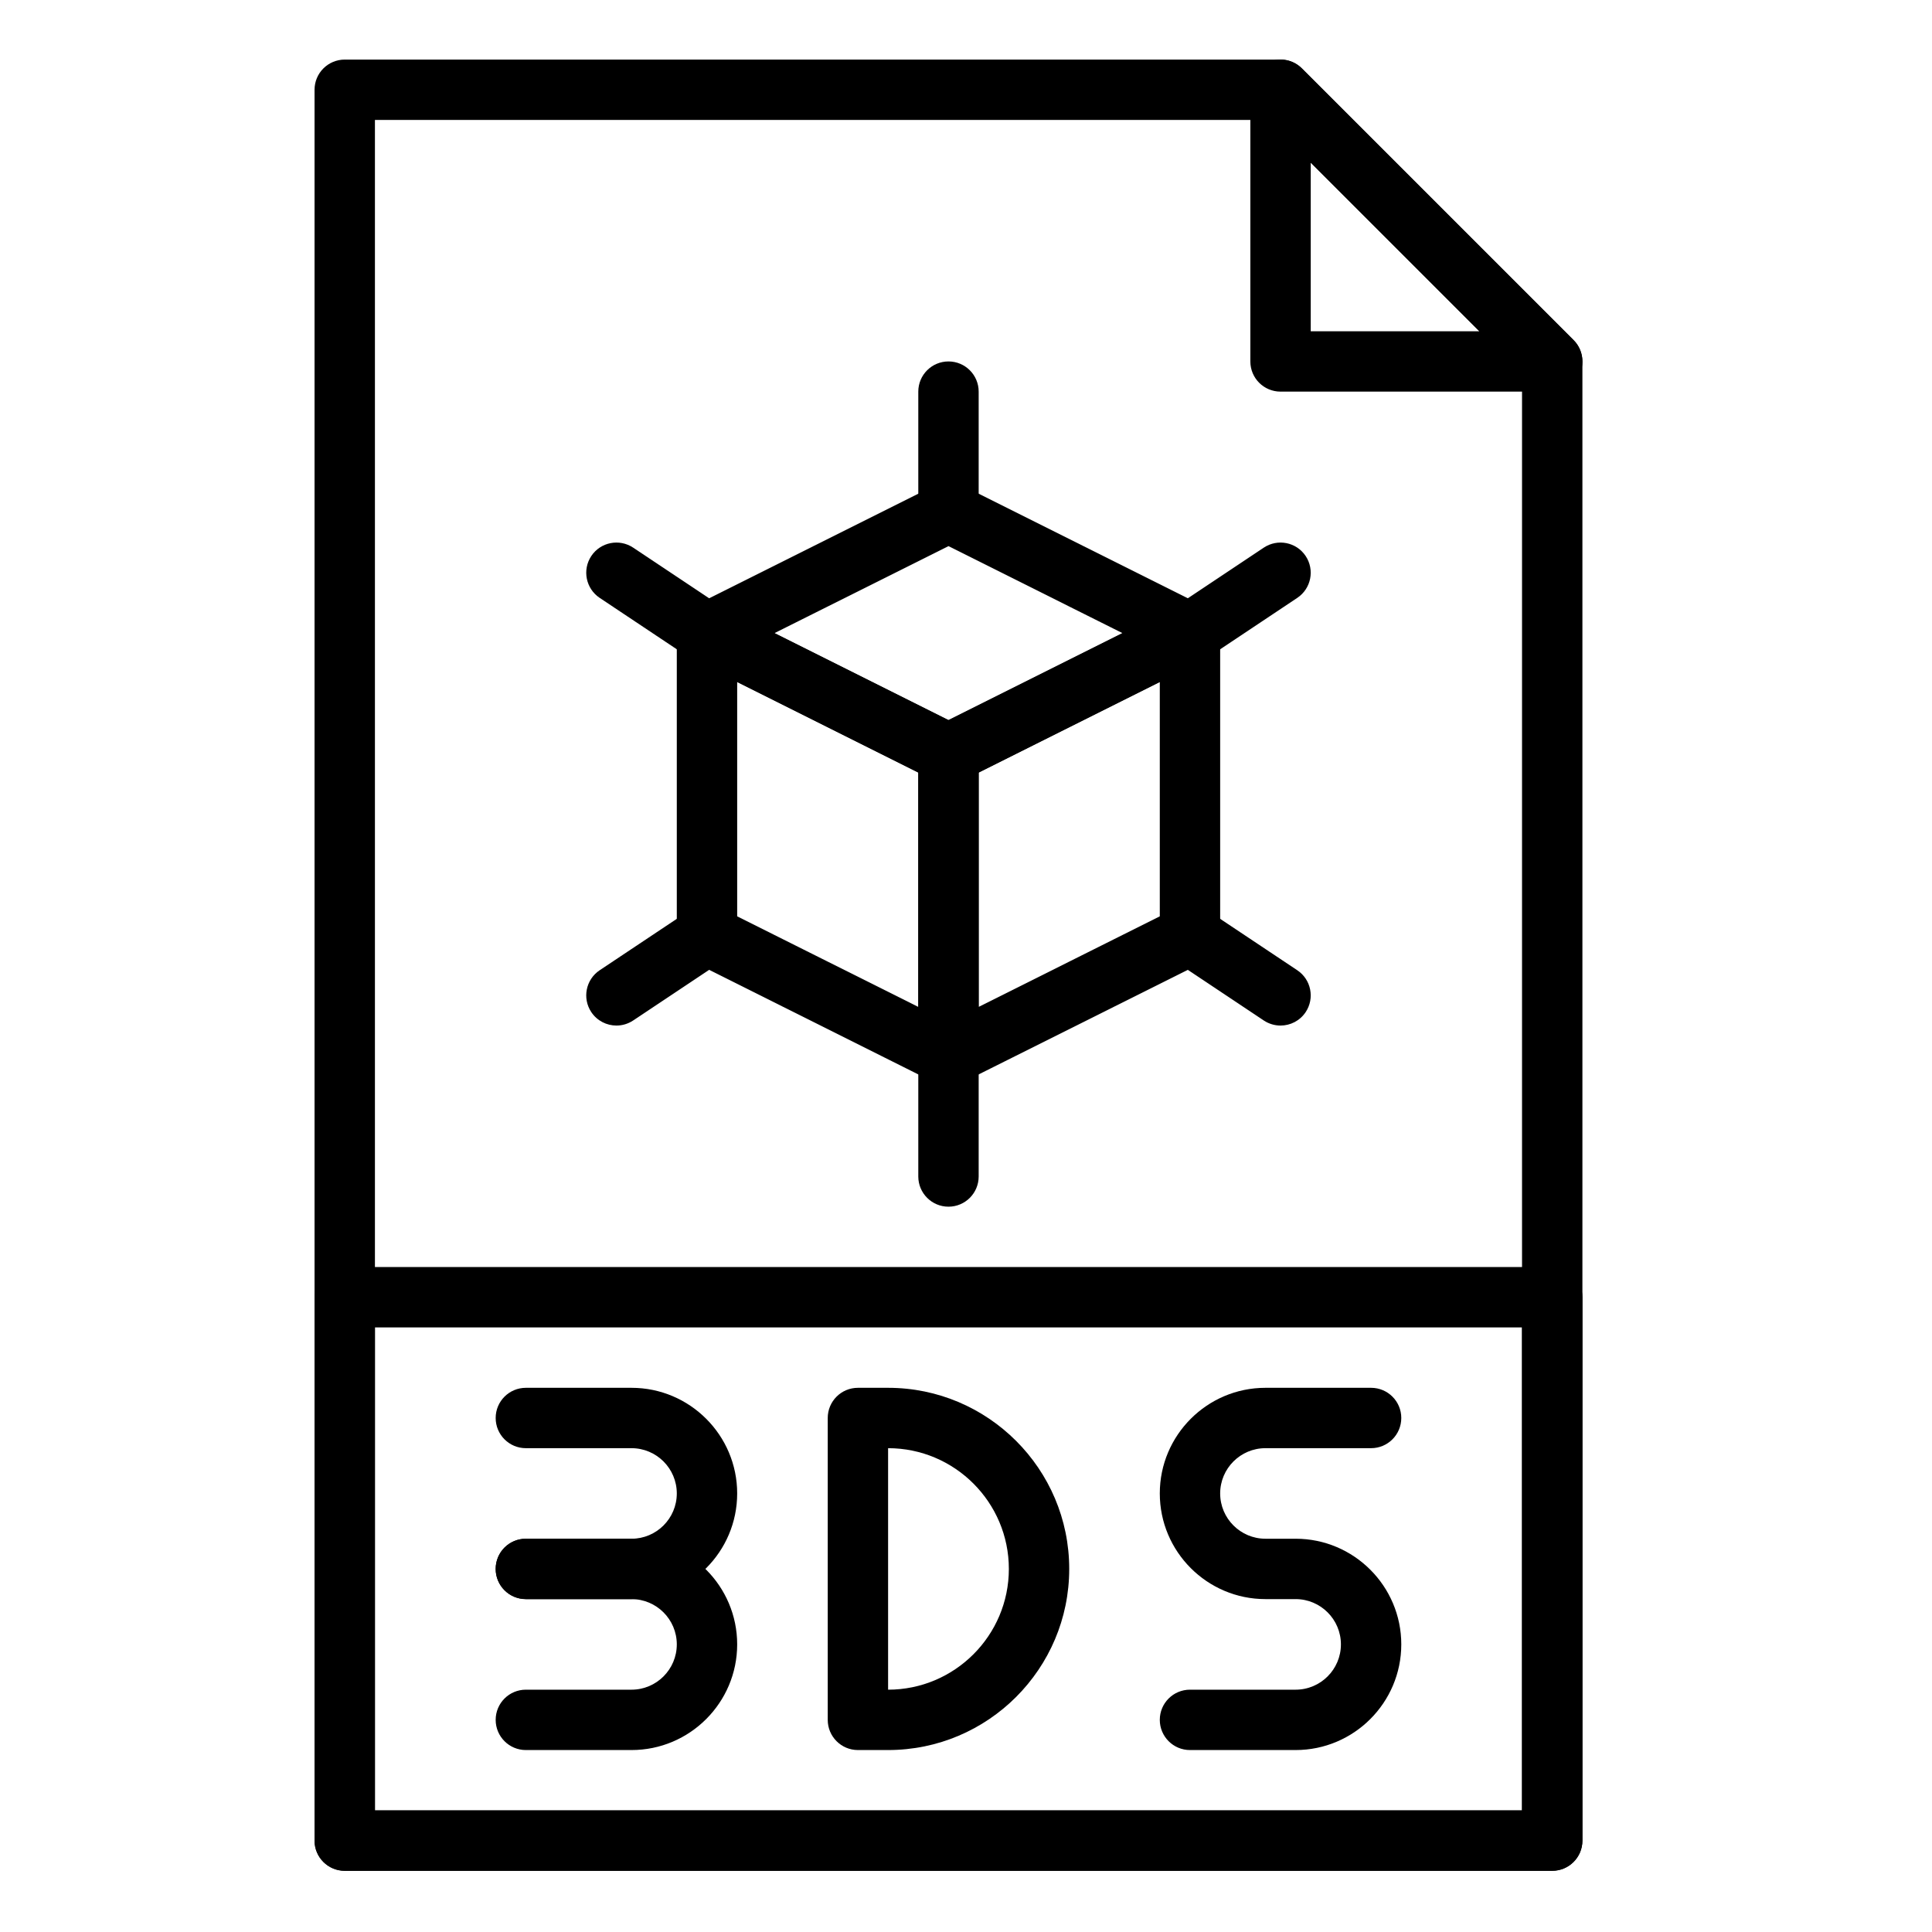 <svg height="681pt" viewBox="-117 -21 681 681.335" width="681pt" xmlns="http://www.w3.org/2000/svg"><path d="m196.027 596.168h-10.641c-5.879 0-10.648-4.762-10.648-10.648v-106.457c0-5.887 4.77-10.641 10.648-10.641h10.641c35.23 0 63.875 28.645 63.875 63.871 0 35.227-28.645 63.875-63.875 63.875zm0-21.289h.109zm0-85.168v85.168c23.484 0 42.586-19.102 42.586-42.586s-19.102-42.582-42.586-42.582zm0 0"/><path d="m430.234 638.75h-425.828c-5.875 0-10.645-4.758-10.645-10.648v-617.449c0-5.887 4.77-10.641 10.645-10.641h330.02c2.82 0 5.535 1.113 7.523 3.117l95.816 95.809c1.996 1.992 3.117 4.699 3.117 7.527v521.637c0 5.891-4.77 10.648-10.648 10.648zm-415.18-21.289h404.535v-506.59l-89.574-89.57h-314.961zm0 0"/><path d="m430.234 117.109h-95.809c-5.879 0-10.648-4.754-10.648-10.645v-95.812c0-4.297 2.598-8.195 6.57-9.832 3.98-1.664 8.555-.746 11.602 2.309l95.816 95.809c3.039 3.047 3.957 7.621 2.309 11.602-1.652 3.984-5.535 6.57-9.84 6.57zm-85.164-21.289h59.469l-59.469-59.465zm0 0"/><path d="m430.234 638.75h-425.828c-5.875 0-10.645-4.758-10.645-10.648v-191.621c0-5.887 4.77-10.645 10.645-10.645h425.828c5.879 0 10.648 4.758 10.648 10.645v191.621c0 5.891-4.77 10.648-10.648 10.648zm-415.18-21.289h404.535v-170.332h-404.535zm0 0"/><path d="m105.543 542.938h-37.262c-5.879 0-10.645-4.758-10.645-10.645s4.766-10.648 10.645-10.648h37.262c8.805 0 15.969-7.16 15.969-15.969 0-8.801-7.164-15.965-15.969-15.965h-37.262c-5.879 0-10.645-4.762-10.645-10.648s4.766-10.641 10.645-10.641h37.262c20.543 0 37.262 16.711 37.262 37.254 0 20.551-16.719 37.262-37.262 37.262zm0 0"/><path d="m105.543 596.168h-37.262c-5.879 0-10.645-4.762-10.645-10.648s4.766-10.641 10.645-10.641h37.262c8.805 0 15.969-7.164 15.969-15.973 0-8.805-7.164-15.969-15.969-15.969h-37.262c-5.879 0-10.645-4.758-10.645-10.645s4.766-10.648 10.645-10.648h37.262c20.543 0 37.262 16.719 37.262 37.262 0 20.547-16.719 37.262-37.262 37.262zm0 0"/><path d="m339.746 596.168h-37.262c-5.875 0-10.641-4.762-10.641-10.648s4.766-10.641 10.641-10.641h37.262c8.809 0 15.973-7.164 15.973-15.973 0-8.805-7.164-15.969-15.973-15.969h-10.648c-20.543 0-37.254-16.711-37.254-37.262 0-20.543 16.711-37.254 37.254-37.254h37.262c5.879 0 10.648 4.754 10.648 10.641s-4.77 10.648-10.648 10.648h-37.262c-8.801 0-15.965 7.164-15.965 15.965 0 8.809 7.164 15.969 15.965 15.969h10.648c20.547 0 37.262 16.719 37.262 37.262 0 20.547-16.715 37.262-37.262 37.262zm0 0"/><path d="m217.32 361.965c-1.629 0-3.254-.375-4.758-1.121l-85.164-42.582c-3.609-1.82-5.887-5.492-5.887-9.527v-106.457c0-3.695 1.914-7.113 5.043-9.062 3.145-1.957 7.07-2.113 10.363-.465l85.164 42.582c3.605 1.812 5.887 5.492 5.887 9.527v106.457c0 3.691-1.914 7.113-5.047 9.059-1.711 1.059-3.652 1.59-5.602 1.59zm-74.516-59.812 63.871 31.941v-82.656l-63.871-31.934zm0 0"/><path d="m217.32 361.965c-1.945 0-3.883-.531-5.598-1.59-3.129-1.945-5.047-5.367-5.047-9.059v-106.457c0-4.035 2.277-7.715 5.887-9.527l85.168-42.582c3.297-1.648 7.215-1.492 10.355.465 3.133 1.949 5.047 5.367 5.047 9.062v106.457c0 4.035-2.277 7.719-5.887 9.527l-85.164 42.582c-1.5.746-3.129 1.121-4.762 1.121zm10.648-110.527v82.656l63.875-31.941v-82.648zm0 0"/><path d="m217.32 255.508c-1.629 0-3.266-.375-4.758-1.121l-85.164-42.582c-3.609-1.82-5.887-5.492-5.887-9.527s2.277-7.715 5.887-9.527l85.164-42.586c2.992-1.5 6.527-1.5 9.527 0l85.168 42.586c3.598 1.812 5.875 5.492 5.875 9.527s-2.277 7.719-5.887 9.527l-85.164 42.582c-1.492.746-3.129 1.121-4.762 1.121zm-61.359-53.23 61.359 30.68 61.363-30.68-61.363-30.68zm0 0"/><path d="m217.32 170.34c-5.875 0-10.645-4.762-10.645-10.648v-42.582c0-5.887 4.77-10.645 10.645-10.645 5.879 0 10.648 4.758 10.648 10.645v42.582c0 5.887-4.77 10.648-10.648 10.648zm0 0"/><path d="m132.145 212.922c-2.023 0-4.078-.582-5.895-1.785l-31.941-21.293c-4.883-3.27-6.203-9.867-2.949-14.766 3.262-4.898 9.871-6.207 14.766-2.949l31.941 21.293c4.883 3.266 6.203 9.867 2.949 14.766-2.059 3.074-5.43 4.734-8.871 4.734zm0 0"/><path d="m302.496 212.922c-3.438 0-6.812-1.66-8.863-4.734-3.262-4.898-1.941-11.5 2.945-14.766l31.938-21.293c4.887-3.258 11.5-1.949 14.766 2.949 3.258 4.898 1.938 11.496-2.949 14.766l-31.934 21.293c-1.824 1.203-3.879 1.785-5.902 1.785zm0 0"/><path d="m217.32 404.547c-5.875 0-10.645-4.762-10.645-10.648v-42.582c0-5.887 4.77-10.645 10.645-10.645 5.879 0 10.648 4.758 10.648 10.645v42.582c0 5.887-4.77 10.648-10.648 10.648zm0 0"/><path d="m334.414 340.672c-2.02 0-4.078-.586-5.898-1.789l-31.938-21.289c-4.887-3.273-6.207-9.871-2.945-14.77 3.254-4.895 9.867-6.207 14.766-2.945l31.934 21.289c4.887 3.266 6.207 9.871 2.949 14.766-2.051 3.078-5.43 4.738-8.867 4.738zm0 0"/><path d="m100.23 340.672c-3.441 0-6.812-1.66-8.871-4.738-3.254-4.895-1.934-11.5 2.949-14.766l31.941-21.289c4.887-3.262 11.496-1.949 14.766 2.945 3.254 4.898 1.934 11.496-2.949 14.77l-31.941 21.289c-1.816 1.203-3.871 1.789-5.895 1.789zm0 0"/></svg>